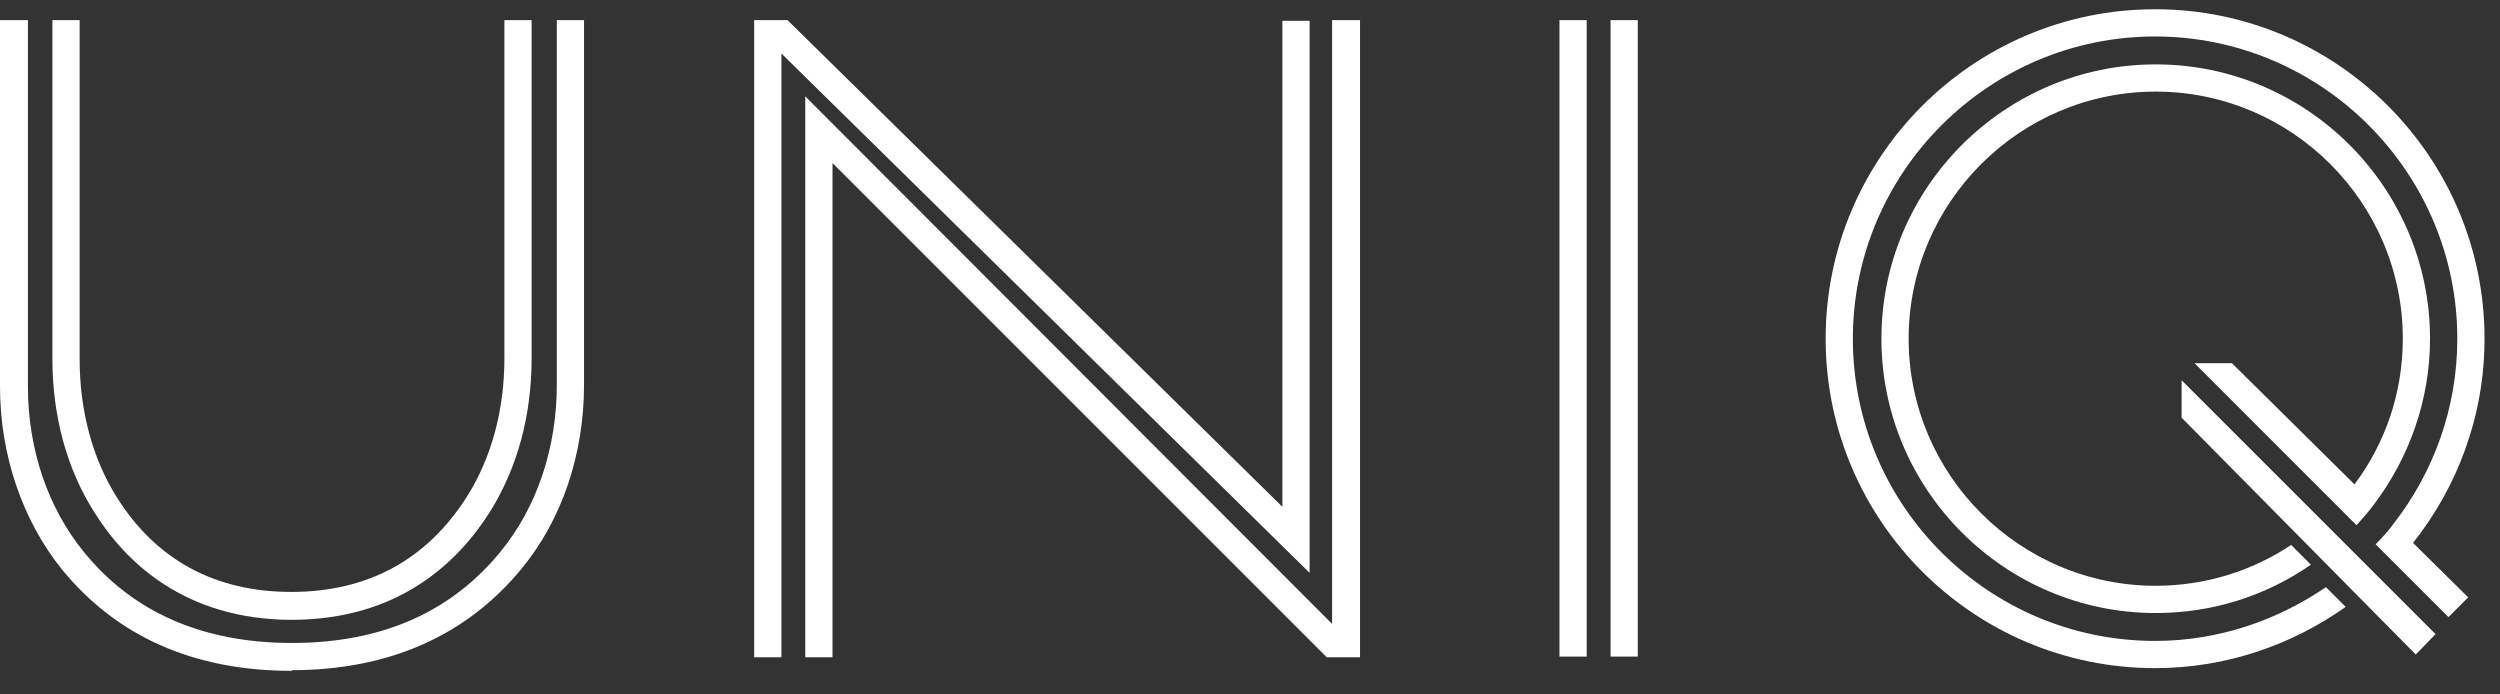 <svg xmlns="http://www.w3.org/2000/svg" width="90" height="25" viewBox="0 0 90 25" fill="none">
  <rect x="0" y="0" width="90" height="25" fill="#333333" stroke="none"/>
  <path d="M10.512 22.314C6.641 22.314 4.484 20.206 3.382 18.417C2.401 16.874 1.887 14.962 1.887 12.928V0.725H2.867V12.928C2.867 14.791 3.333 16.506 4.19 17.878C5.611 20.157 7.743 21.309 10.488 21.309C13.232 21.309 15.364 20.157 16.81 17.878C17.692 16.482 18.158 14.766 18.158 12.904V0.725H19.138V12.904C19.138 14.962 18.623 16.849 17.643 18.417C16.516 20.206 14.384 22.314 10.488 22.314H10.512Z" fill="white"/>
  <path d="M10.513 24.151C6.984 24.151 4.215 22.926 2.23 20.5C0.809 18.736 0 16.384 0 13.909V0.725H1.005V13.909C1.005 16.163 1.715 18.27 3.014 19.863C4.778 22.044 7.302 23.147 10.513 23.147C13.723 23.147 16.247 22.044 18.036 19.839C19.334 18.246 20.045 16.114 20.045 13.86V0.725H21.025V13.86C21.025 16.334 20.241 18.687 18.795 20.451C16.81 22.877 14.017 24.127 10.488 24.127L10.513 24.151Z" fill="white"/>
  <path d="M57.121 0.725H56.141V23.637H57.121V0.725Z" fill="white"/>
  <path d="M58.96 0.725H57.98V23.637H58.96V0.725Z" fill="white"/>
  <path d="M48.961 23.661V0.725H47.956V22.461L28.989 3.469V23.661H29.97V5.871L47.76 23.661H48.961Z" fill="white"/>
  <path d="M46.166 0.749V18.246L28.351 0.725H27.15V23.661H28.131V1.926L47.146 20.623V0.749H46.166Z" fill="white"/>
  <path d="M78.538 15.036L86.968 23.563L87.679 22.828L78.538 13.688V15.036Z" fill="white"/>
  <path d="M89.443 12.193C89.443 5.65 84.126 0.333 77.583 0.333C71.04 0.333 65.723 5.65 65.723 12.193C65.723 18.736 71.04 24.053 77.583 24.053C80.132 24.053 82.508 23.22 84.444 21.848L83.734 21.137C81.969 22.338 79.862 23.073 77.583 23.073C71.579 23.073 66.703 18.197 66.703 12.193C66.703 6.189 71.604 1.313 77.583 1.313C83.562 1.313 88.463 6.189 88.463 12.193C88.463 14.693 87.606 16.996 86.184 18.834C85.988 19.104 85.768 19.349 85.523 19.594L86.233 20.304L88.145 22.216L88.855 21.505L86.87 19.545C88.463 17.535 89.443 14.987 89.443 12.193Z" fill="white"/>
  <path d="M80.35 13.075H79.003L84.124 18.197L84.835 18.907C85.055 18.662 85.276 18.417 85.472 18.148C86.722 16.481 87.481 14.423 87.481 12.193C87.481 6.753 83.046 2.318 77.606 2.318C72.166 2.318 67.731 6.753 67.731 12.193C67.731 17.633 72.166 22.069 77.606 22.069C79.689 22.069 81.6 21.431 83.193 20.329L82.482 19.618C81.086 20.549 79.395 21.088 77.606 21.088C72.705 21.088 68.711 17.094 68.711 12.193C68.711 7.292 72.705 3.298 77.606 3.298C82.507 3.298 86.501 7.292 86.501 12.193C86.501 14.153 85.864 15.967 84.761 17.437L80.35 13.075Z" fill="white"/>
</svg>